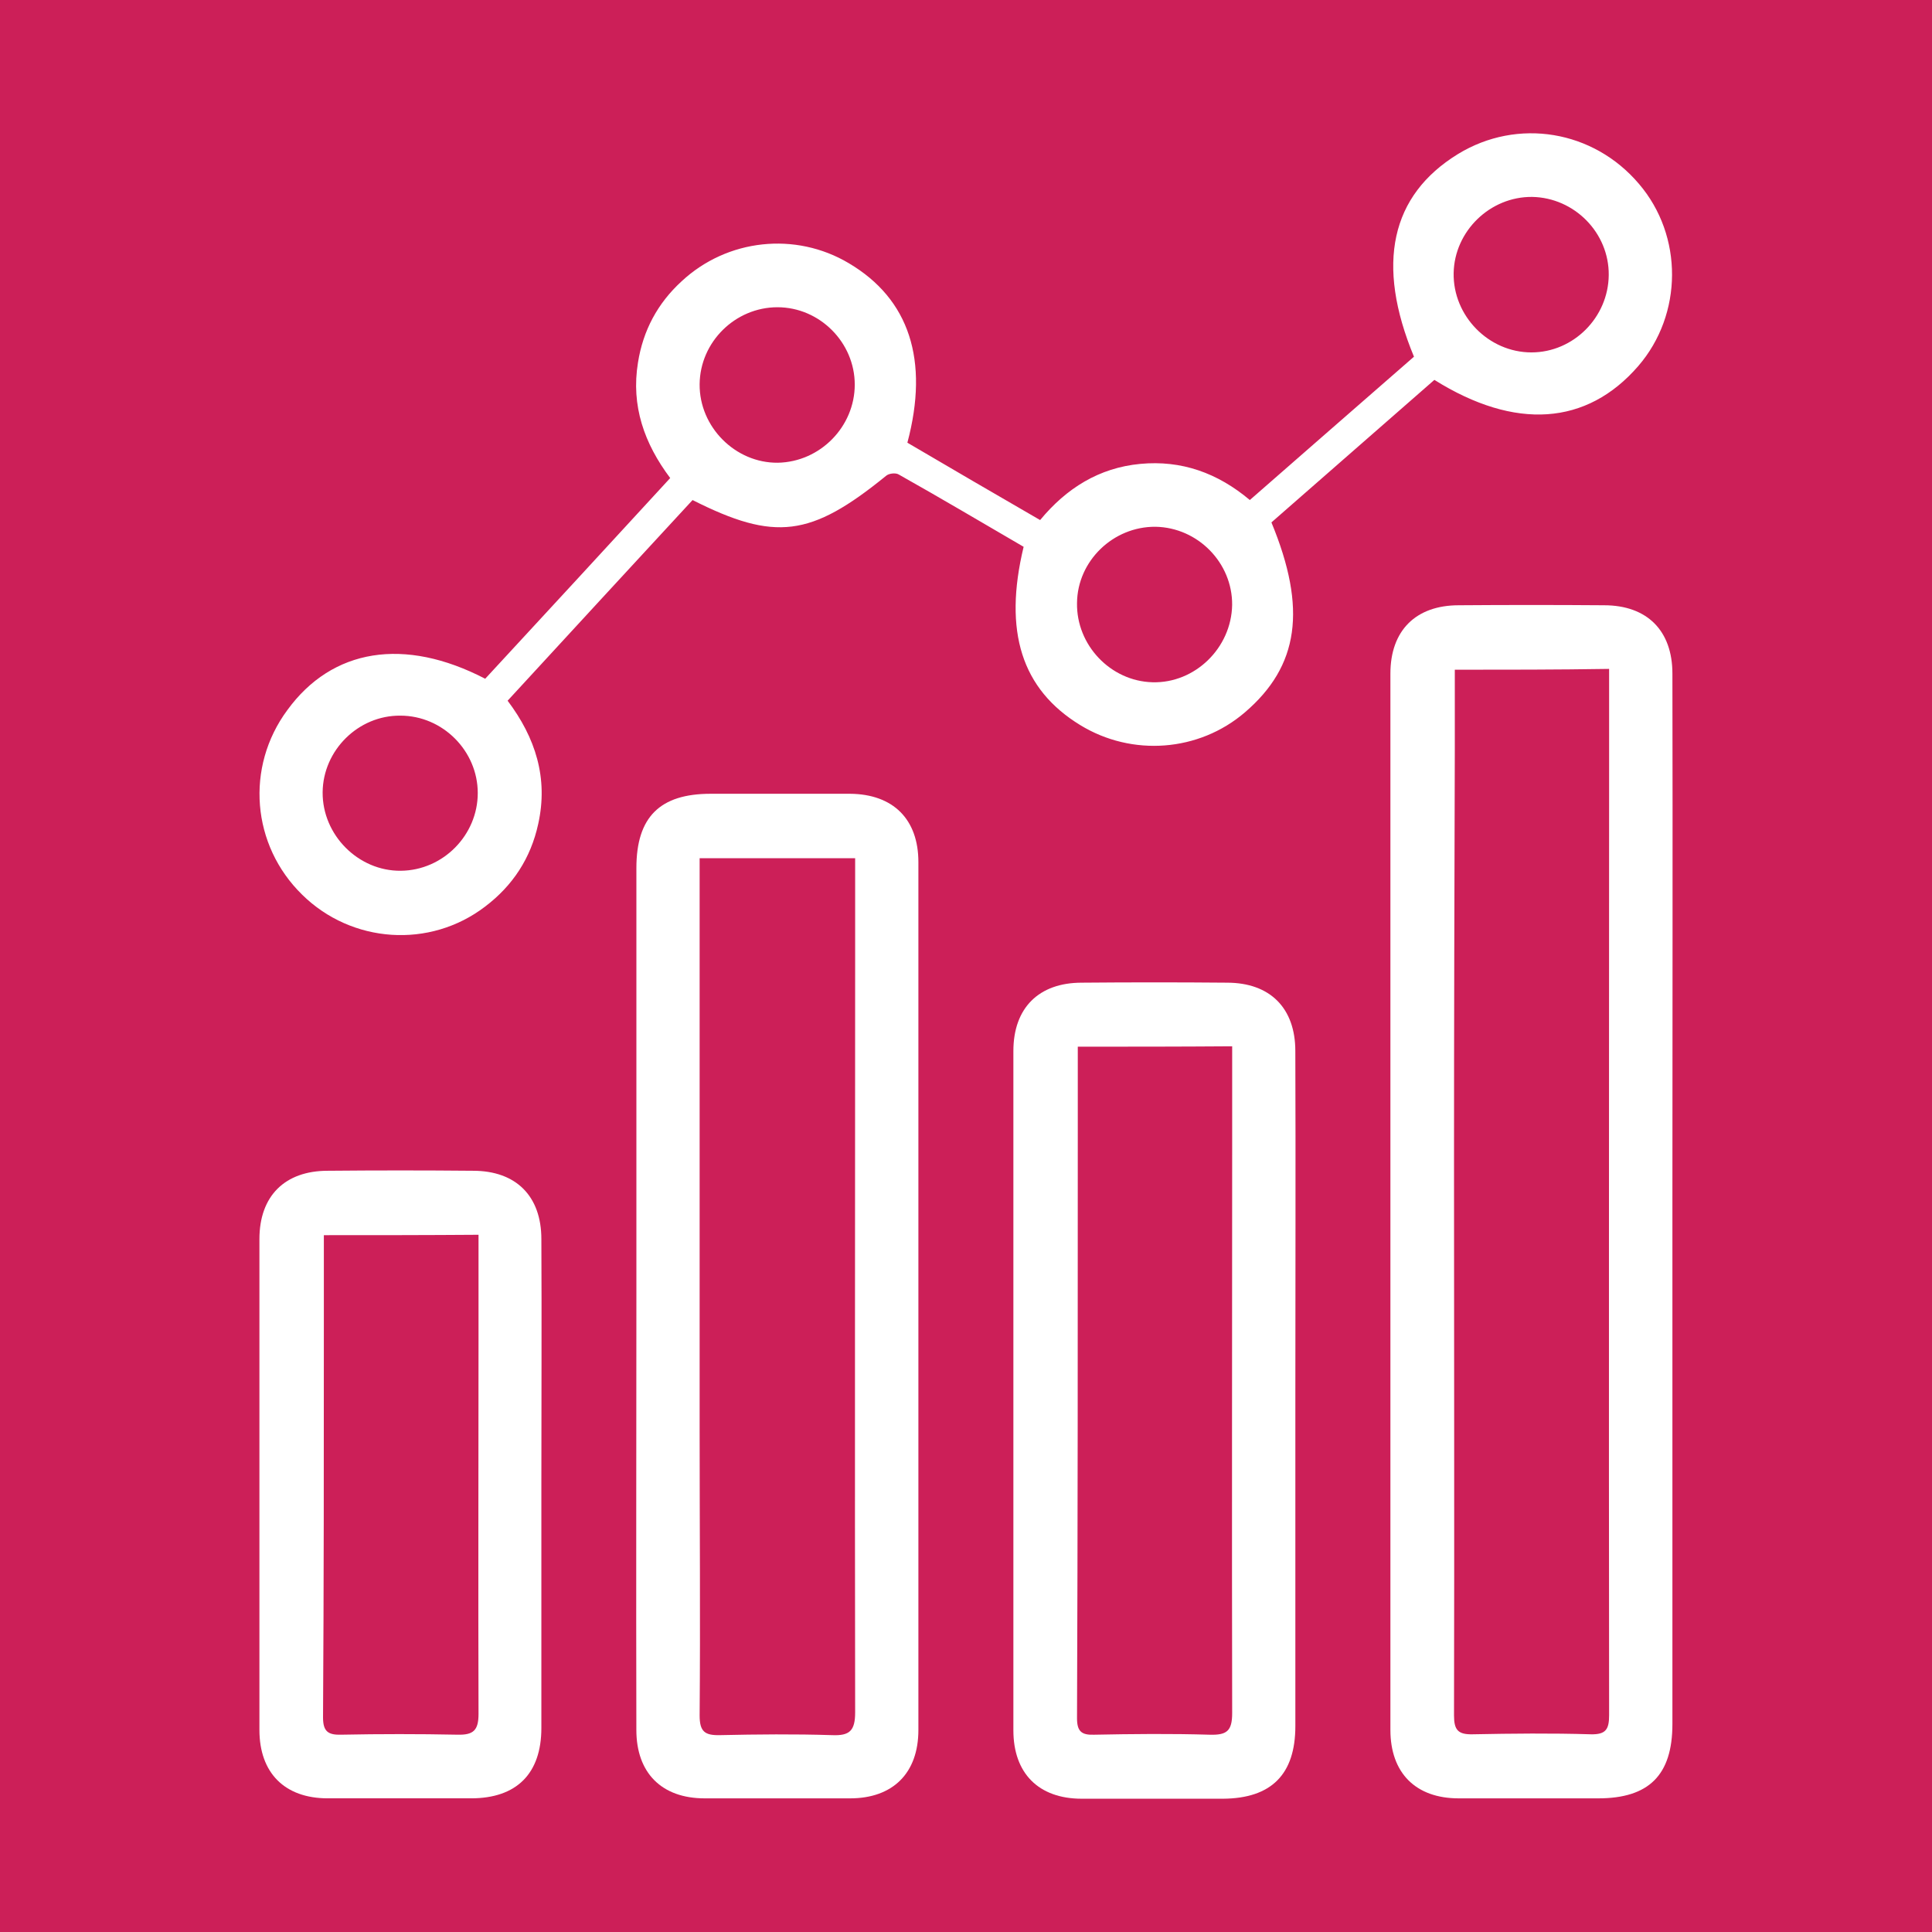 <?xml version="1.0" encoding="utf-8"?>
<!-- Generator: Adobe Illustrator 16.0.0, SVG Export Plug-In . SVG Version: 6.00 Build 0)  -->
<!DOCTYPE svg PUBLIC "-//W3C//DTD SVG 1.1//EN" "http://www.w3.org/Graphics/SVG/1.1/DTD/svg11.dtd">
<svg version="1.1" id="Layer_1" xmlns="http://www.w3.org/2000/svg" xmlns:xlink="http://www.w3.org/1999/xlink" x="0px" y="0px"
	 width="68.277px" height="68.277px" viewBox="0 0 68.277 68.277" enable-background="new 0 0 68.277 68.277" xml:space="preserve">
<g>
	<rect fill="#CC1F58" width="68.277" height="68.277"/>
	<g>
		<path fill="#FFFFFF" d="M17.147,23.987c2.181-2.359,4.344-4.705,6.538-7.093c-0.917-1.22-1.388-2.553-1.139-4.08
			c0.18-1.137,0.694-2.096,1.542-2.873c1.609-1.499,4.024-1.763,5.911-0.638c2.137,1.264,2.844,3.429,2.068,6.342
			c1.54,0.903,3.08,1.805,4.691,2.734c0.929-1.124,2.082-1.847,3.539-1.985s2.733,0.319,3.872,1.277
			c1.957-1.707,3.886-3.4,5.801-5.065c-1.36-3.276-0.819-5.704,1.555-7.162C53.633,4.155,56.312,4.6,57.922,6.5
			c1.568,1.832,1.555,4.607-0.027,6.438c-1.818,2.097-4.345,2.276-7.204,0.487c-1.914,1.678-3.844,3.358-5.759,5.037
			c1.263,3.054,0.973,5.079-0.942,6.717c-1.624,1.389-3.983,1.568-5.816,0.445c-2.067-1.264-2.72-3.303-1.999-6.3
			c-1.458-0.848-2.928-1.721-4.413-2.555c-0.111-0.069-0.361-0.041-0.458,0.055c-2.651,2.152-3.913,2.319-6.829,0.848
			c-2.165,2.346-4.343,4.705-6.536,7.091c0.985,1.306,1.442,2.735,1.081,4.358c-0.263,1.208-0.901,2.179-1.874,2.916
			c-1.956,1.498-4.718,1.304-6.466-0.417c-1.792-1.749-2.014-4.511-0.527-6.523C11.736,22.918,14.289,22.502,17.147,23.987z
			 M56.853,9.72c0.014-1.486-1.206-2.734-2.706-2.761c-1.485-0.015-2.747,1.206-2.775,2.691c-0.027,1.513,1.235,2.804,2.749,2.804
			C55.604,12.454,56.839,11.219,56.853,9.72z M30.207,13.591c0-1.484-1.235-2.733-2.733-2.733c-1.485,0-2.735,1.221-2.749,2.72
			c-0.014,1.513,1.264,2.79,2.762,2.775C28.986,16.326,30.207,15.077,30.207,13.591z M38.062,21.309
			c-0.027,1.484,1.18,2.762,2.665,2.802c1.499,0.042,2.79-1.207,2.817-2.733c0.013-1.485-1.209-2.735-2.707-2.762
			C39.34,18.603,38.076,19.823,38.062,21.309z M16.884,28.026c0-1.484-1.235-2.735-2.735-2.735
			c-1.485-0.014-2.733,1.222-2.747,2.706c-0.013,1.513,1.262,2.791,2.762,2.776C15.662,30.759,16.884,29.51,16.884,28.026z"/>
		<path fill="#FFFFFF" d="M59.103,42.472c0,6.149,0,12.31,0,18.458c0,1.805-0.834,2.624-2.623,2.624c-1.639,0-3.29,0-4.928,0
			c-1.527,0-2.415-0.903-2.415-2.417c0-12.448,0-24.882,0-37.332c0-1.527,0.901-2.415,2.415-2.415c1.706-0.013,3.428-0.013,5.135,0
			c1.526,0,2.416,0.901,2.416,2.415C59.116,30.024,59.103,36.255,59.103,42.472z M51.413,23.668c0,0.984,0,1.887,0,2.775
			c-0.014,4.856-0.028,9.714-0.028,14.557c0,6.536,0.015,13.088,0,19.624c0,0.513,0.14,0.68,0.668,0.666
			c1.386-0.027,2.774-0.042,4.161,0c0.543,0.014,0.652-0.18,0.652-0.679c-0.014-11.116,0-22.248,0-33.365c0-1.193,0-2.386,0-3.607
			C55.007,23.668,53.231,23.668,51.413,23.668z"/>
		<path fill="#FFFFFF" d="M22.49,45.734c0-5.025,0-10.035,0-15.058c0-1.804,0.833-2.624,2.624-2.624c1.638,0,3.289,0,4.927,0
			c1.526,0.013,2.415,0.901,2.415,2.415c0,10.229,0,20.443,0,30.67c0,1.527-0.903,2.417-2.415,2.417c-1.708,0-3.429,0-5.136,0
			c-1.527,0-2.416-0.903-2.416-2.417C22.477,56.003,22.49,50.869,22.49,45.734z M24.725,30.33c0,1.373,0,2.691,0,4.01
			c0,5.385,0,10.77,0,16.153c0,3.373,0.028,6.745,0,10.132c0,0.57,0.181,0.708,0.721,0.695c1.319-0.029,2.637-0.042,3.956,0
			c0.624,0.027,0.819-0.153,0.819-0.806c-0.015-8.855,0-17.708,0-26.562c0-1.194,0-2.388,0-3.623
			C28.375,30.33,26.599,30.33,24.725,30.33z"/>
		<path fill="#FFFFFF" d="M45.778,49.204c0,3.926,0,7.868,0,11.795c0,1.707-0.847,2.555-2.553,2.568c-1.666,0-3.332,0-4.997,0
			c-1.527,0-2.415-0.902-2.415-2.415c0-8.008,0-16.001,0-24.009c0-1.526,0.901-2.415,2.415-2.415c1.707-0.015,3.427-0.015,5.135,0
			c1.526,0,2.414,0.902,2.414,2.415C45.792,41.155,45.778,45.179,45.778,49.204z M38.089,36.99c0,1.082,0,2.068,0,3.067
			c0,6.883,0,13.781-0.027,20.665c0,0.458,0.153,0.598,0.597,0.583c1.359-0.027,2.733-0.041,4.095,0
			c0.597,0.015,0.791-0.125,0.791-0.764c-0.014-6.632,0-13.267,0-19.901c0-1.221,0-2.428,0-3.664
			C41.67,36.99,39.907,36.99,38.089,36.99z"/>
		<path fill="#FFFFFF" d="M19.132,52.464c0,2.873,0,5.731,0,8.604c0,1.611-0.875,2.485-2.484,2.485c-1.693,0-3.372,0-5.065,0
			c-1.527,0-2.415-0.903-2.415-2.417c0-5.787,0-11.56,0-17.346c0-1.527,0.901-2.415,2.415-2.415c1.707-0.016,3.427-0.016,5.134,0
			c1.527,0,2.415,0.901,2.415,2.415C19.147,46.678,19.132,49.578,19.132,52.464z M11.445,43.651c0,1.042,0,1.999,0,2.971
			c0,4.691,0,9.381-0.029,14.072c0,0.5,0.181,0.625,0.652,0.61c1.36-0.027,2.735-0.027,4.095,0c0.568,0.015,0.748-0.152,0.748-0.735
			c-0.014-4.441,0-8.869,0-13.309c0-1.194,0-2.387,0-3.623C15.039,43.651,13.276,43.651,11.445,43.651z"/>
	</g>
</g>
</svg>
